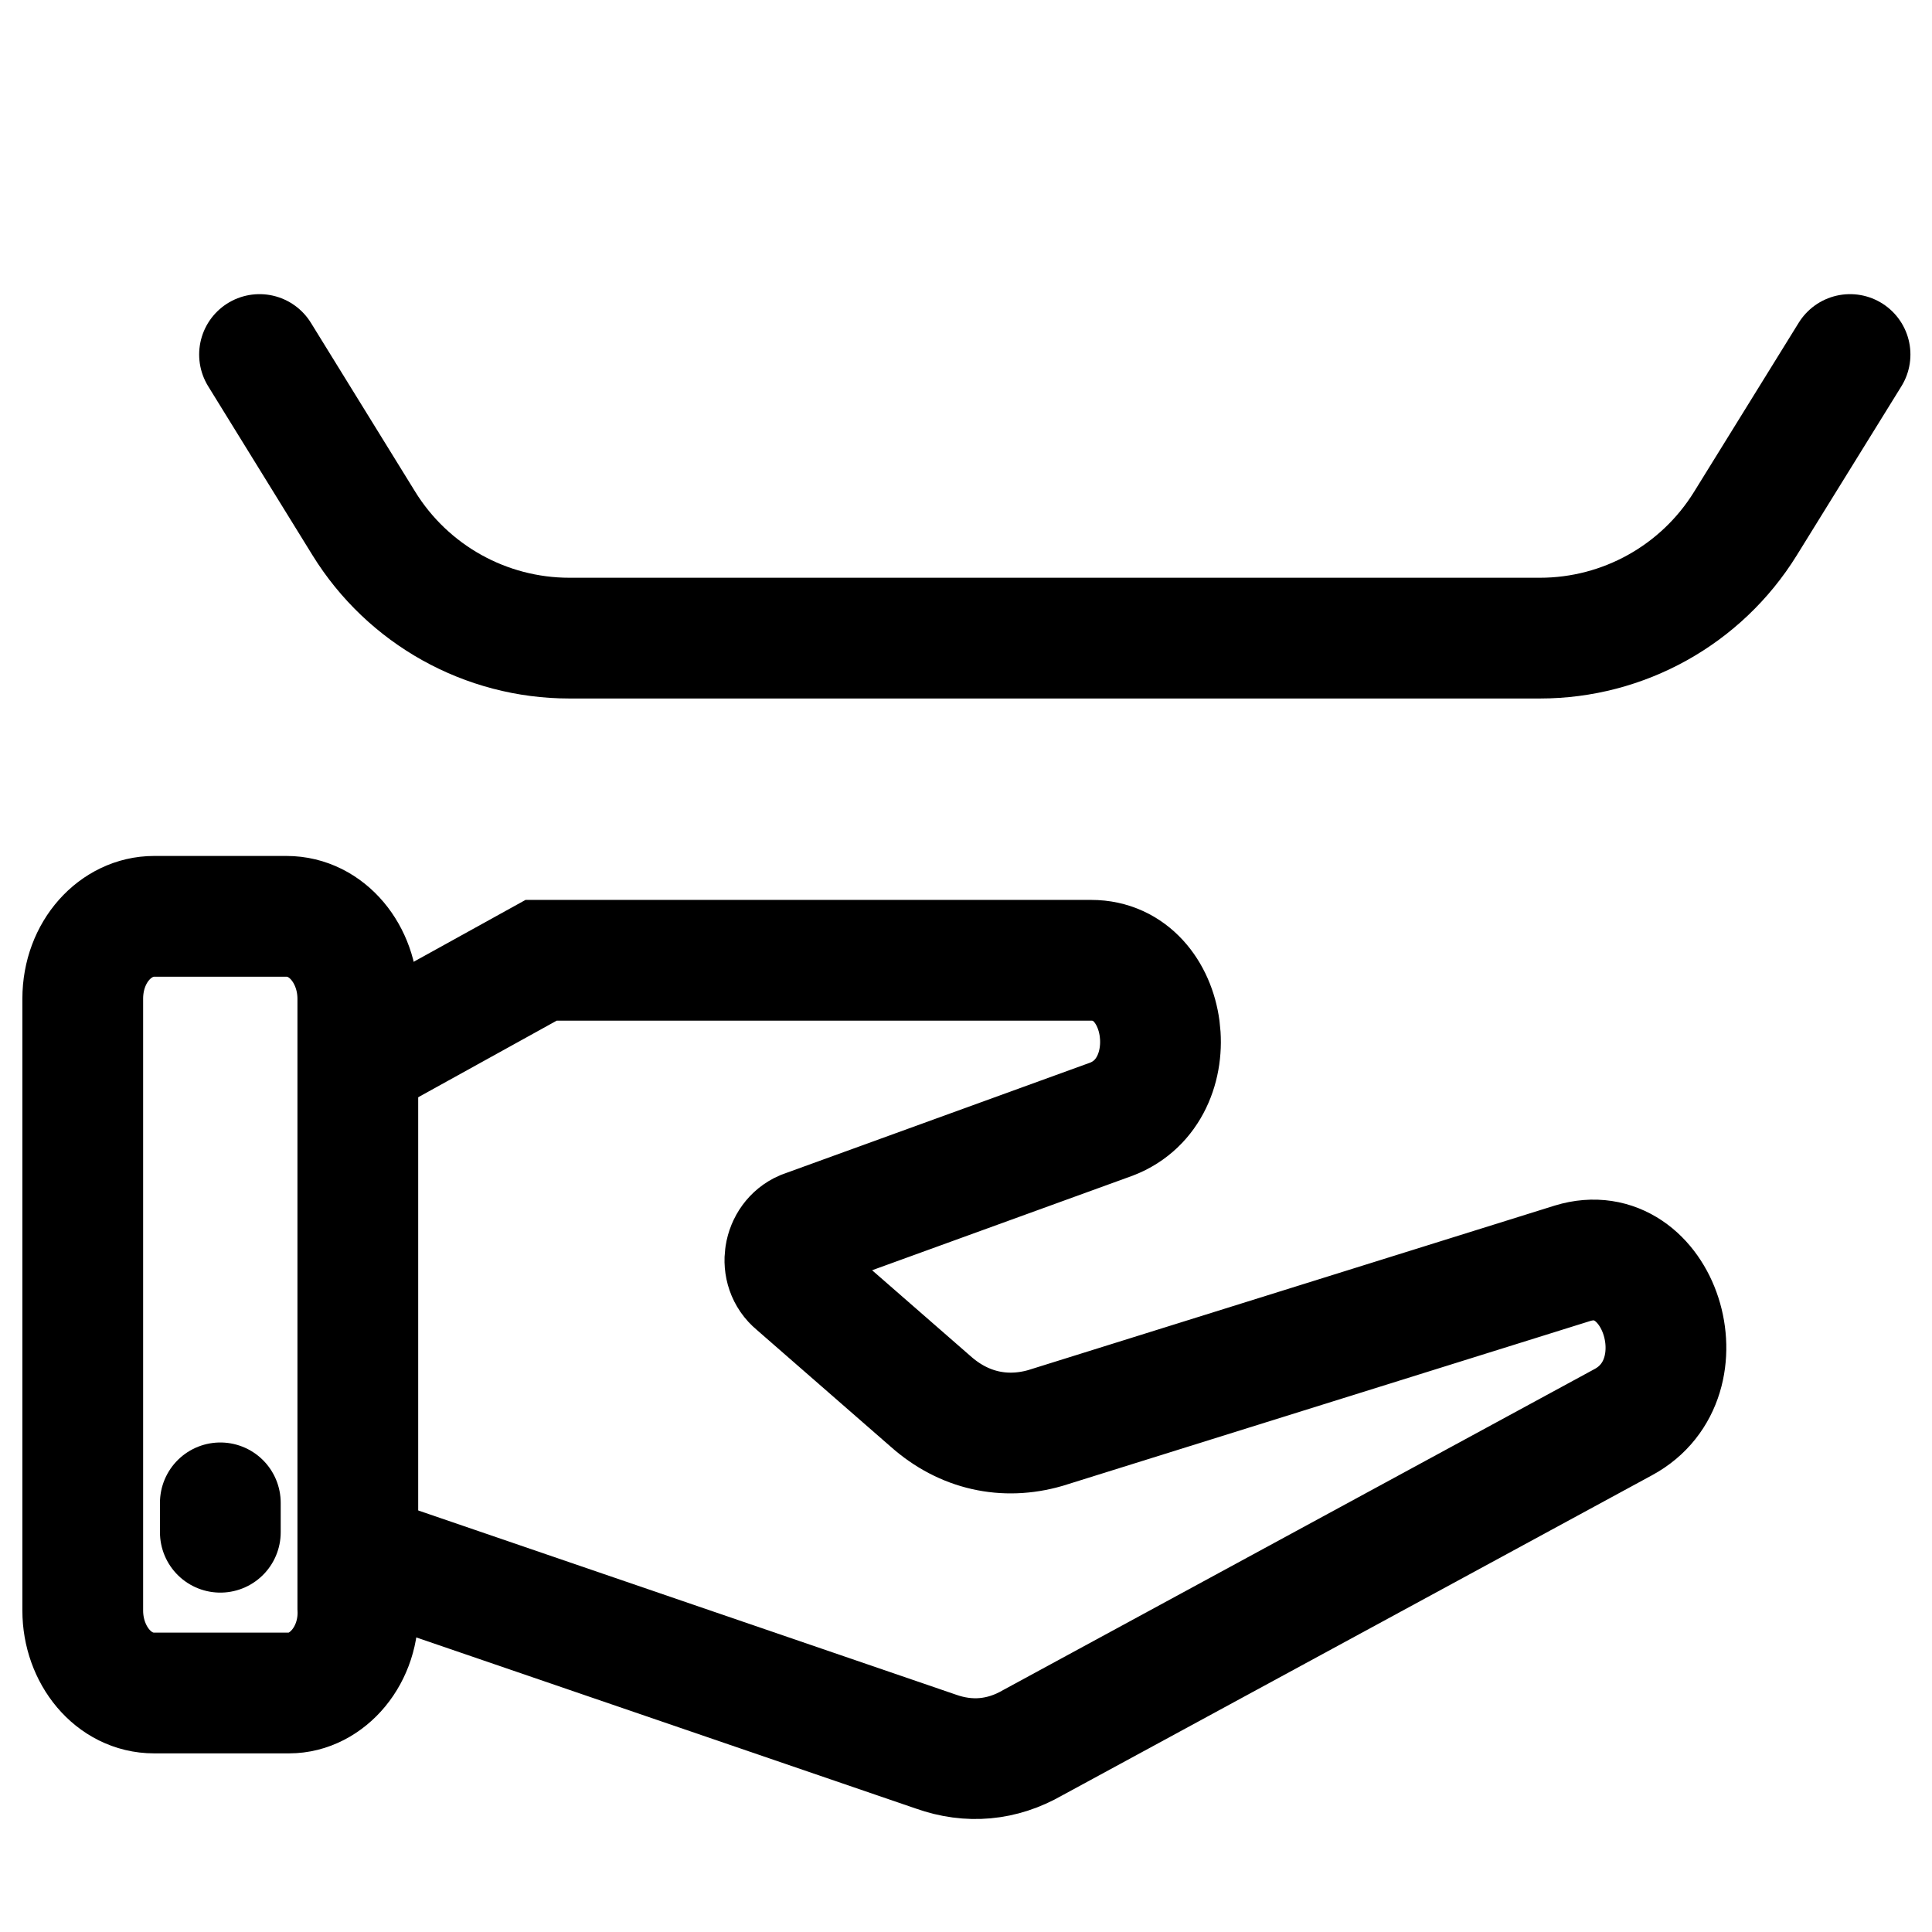 <svg width="24" height="24" viewBox="0 0 24 24" fill="none" xmlns="http://www.w3.org/2000/svg">
<path d="M3.591 21.031H1.914C1.408 21.031 1.028 20.556 1.028 20.007V12.407C1.028 11.822 1.439 11.383 1.914 11.383H3.559C4.065 11.383 4.445 11.859 4.445 12.407V19.971C4.476 20.556 4.065 21.031 3.591 21.031Z" stroke="black" stroke-width="1.5" stroke-miterlimit="10"/>
<path d="M4.476 13.171L6.722 11.929H13.555C14.536 11.929 14.757 13.537 13.808 13.902L9.981 15.291C9.727 15.4 9.664 15.766 9.886 15.948L11.562 17.41C11.973 17.775 12.48 17.885 12.986 17.739L19.534 15.693C20.609 15.364 21.179 17.118 20.166 17.666L12.828 21.649C12.448 21.868 12.037 21.905 11.626 21.759L4.476 19.31" stroke="black" stroke-width="1.5" stroke-miterlimit="10"/>
<path d="M3.224 4.404L4.52 6.503C5.067 7.388 6.033 7.927 7.073 7.927H19.13C20.169 7.927 21.134 7.389 21.681 6.506L22.982 4.404" stroke="black" stroke-width="1.5" stroke-linecap="round"/>
<path d="M2.737 19.034V18.669" stroke="black" stroke-width="1.5" stroke-linecap="round"/>
</svg>

